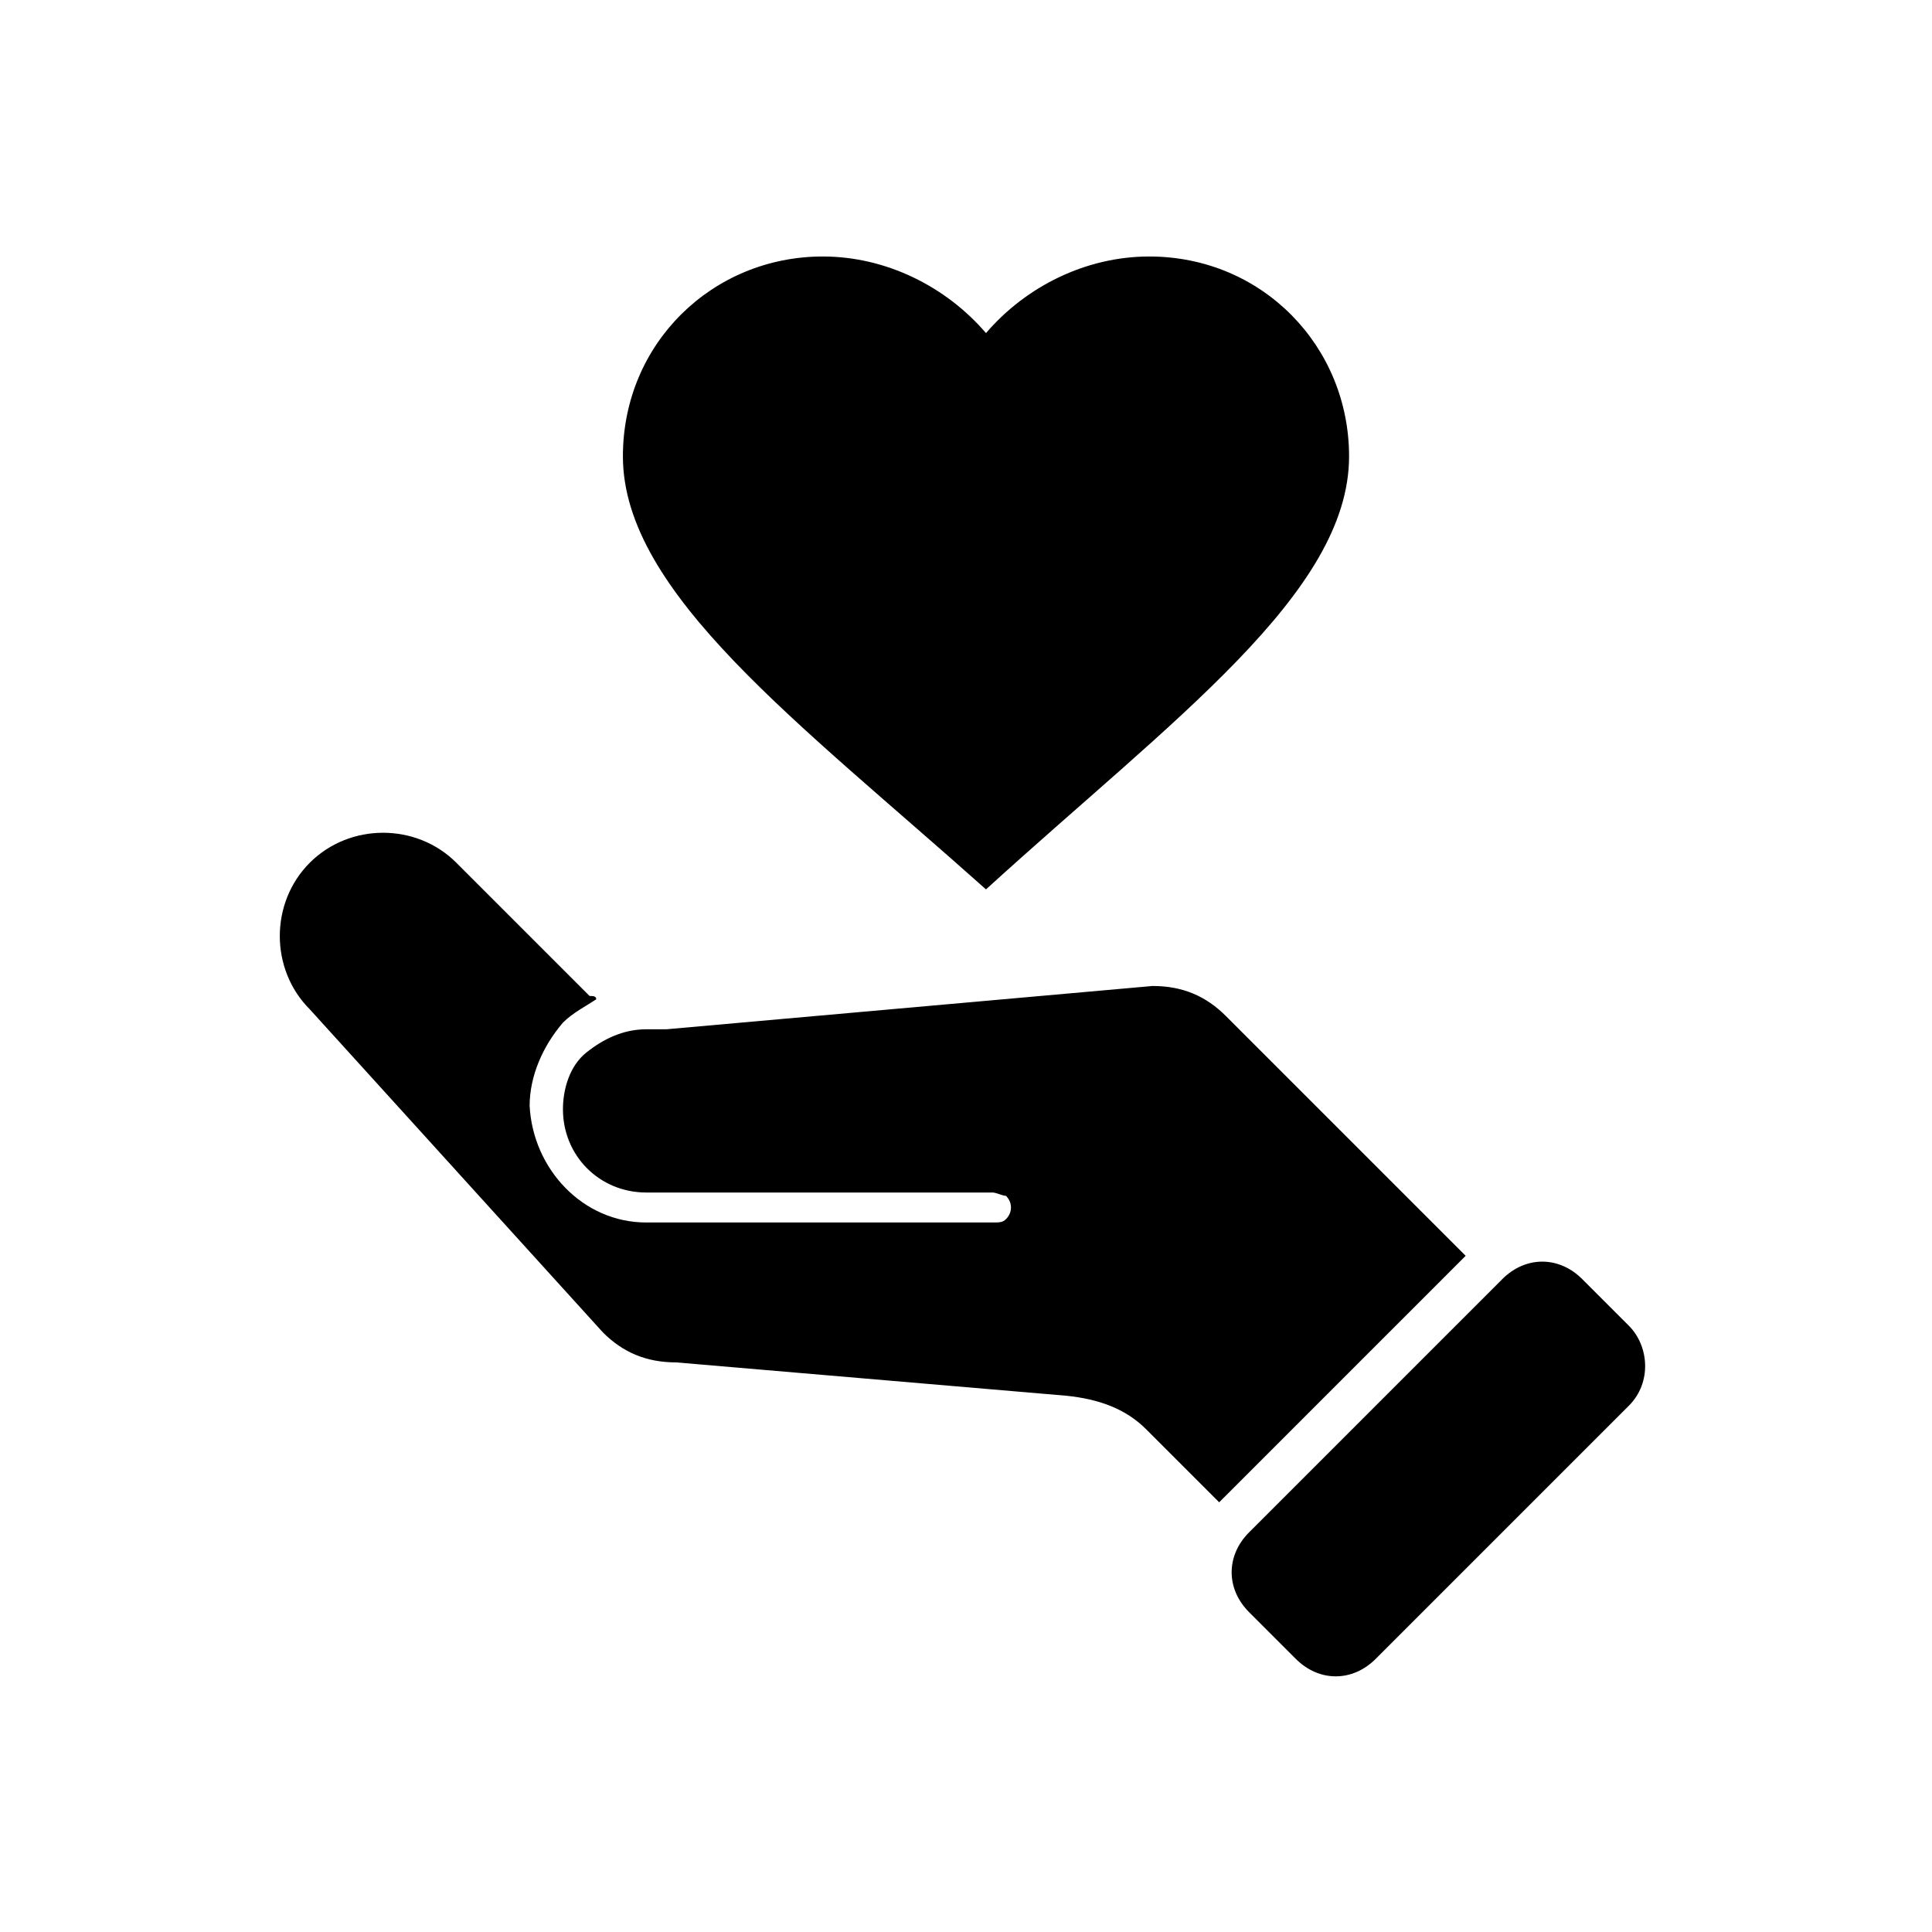 <svg xmlns="http://www.w3.org/2000/svg" viewBox="0 0 58 58"><path d="M34.4 42.9l2.2 2.2 7.4-7.4-7.2-7.2c-.6-.6-1.3-.9-2.2-.9L20 30.9h-.6c-.7 0-1.3.3-1.8.7-.5.4-.7 1.1-.7 1.7 0 1.4 1.1 2.5 2.5 2.5h10.4c.1 0 .3.1.4.1.2.2.2.5 0 .7-.1.1-.2.1-.4.1H19.4c-1.9 0-3.4-1.6-3.5-3.5 0-.9.4-1.8 1-2.5.3-.3.7-.5 1-.7 0-.1-.1-.1-.2-.1l-4-4c-1.2-1.2-3.2-1.2-4.4 0-1.2 1.2-1.2 3.2 0 4.4l8.8 9.7c.6.6 1.3.9 2.2.9l11.7 1c1 .1 1.8.4 2.4 1zm14.5-.7l-7.6 7.6c-.7.7-1.7.7-2.4 0l-1.4-1.4c-.7-.7-.7-1.7 0-2.4l7.6-7.6c.7-.7 1.7-.7 2.4 0l1.4 1.4c.6.6.7 1.7 0 2.4zM29.6 26.7c5.6-5.1 10.9-8.9 10.9-13 0-3.3-2.6-6-6-6-1.9 0-3.7.9-4.9 2.3-1.2-1.4-3-2.3-4.9-2.3-3.3 0-6 2.6-6 6 0 4.1 5.3 8 10.9 13z"/></svg>